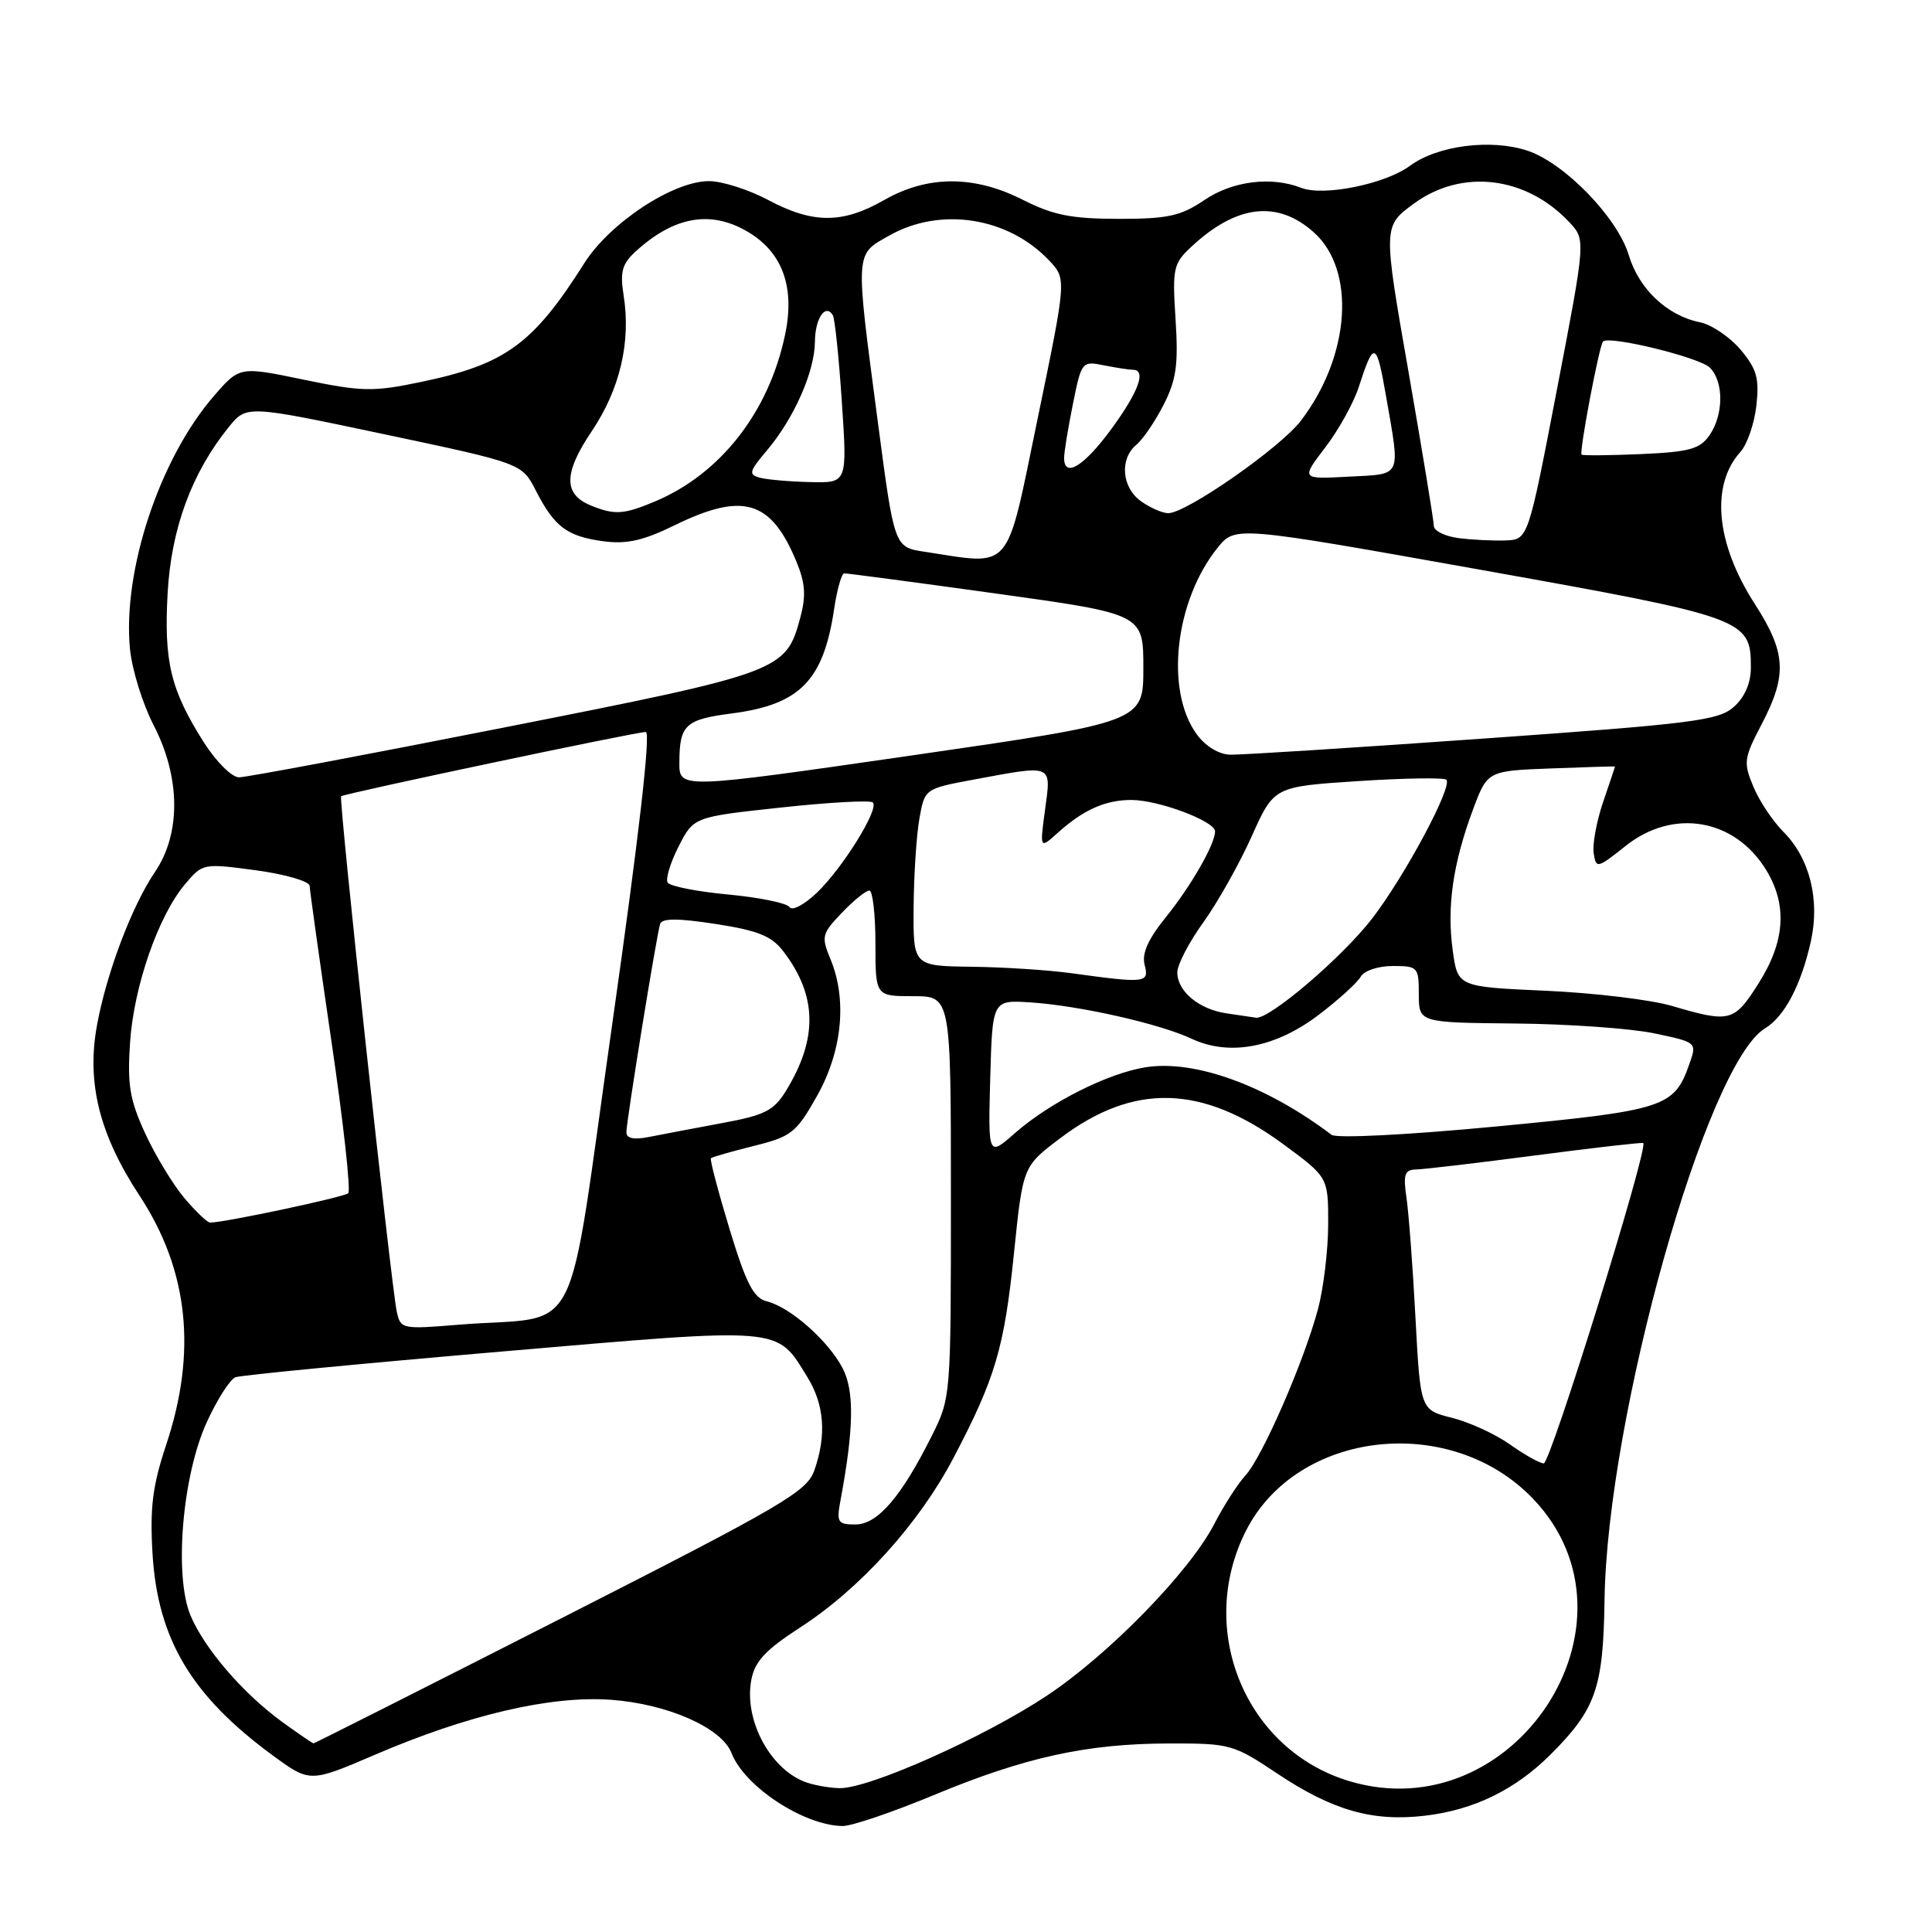 <?xml version="1.0" encoding="UTF-8" standalone="no"?>
<!DOCTYPE svg PUBLIC "-//W3C//DTD SVG 1.1//EN" "http://www.w3.org/Graphics/SVG/1.1/DTD/svg11.dtd" >
<svg xmlns="http://www.w3.org/2000/svg" xmlns:xlink="http://www.w3.org/1999/xlink" version="1.1" viewBox="0 0 256 256">
 <g >
 <path fill="currentColor"
d=" M 123.63 237.90 C 135.75 232.85 143.98 231.04 154.87 231.02 C 162.99 231.00 163.43 231.12 169.22 234.99 C 176.56 239.89 181.87 241.41 188.82 240.59 C 195.29 239.83 200.78 237.15 205.46 232.48 C 211.47 226.47 212.44 223.69 212.61 212.00 C 212.96 187.72 226.10 140.95 233.88 136.26 C 236.44 134.72 238.65 130.54 239.94 124.77 C 241.18 119.22 239.80 113.71 236.30 110.21 C 234.90 108.81 233.11 106.12 232.33 104.24 C 230.99 101.03 231.06 100.49 233.45 95.92 C 236.84 89.42 236.67 86.47 232.51 80.01 C 227.35 72.00 226.63 64.28 230.63 59.86 C 231.51 58.88 232.46 56.13 232.73 53.74 C 233.13 50.12 232.79 48.90 230.63 46.33 C 229.20 44.64 226.78 43.01 225.24 42.70 C 220.92 41.83 217.17 38.30 215.83 33.83 C 214.33 28.83 207.31 21.59 202.38 19.96 C 197.55 18.37 190.47 19.28 186.84 21.96 C 183.56 24.39 175.38 26.05 172.42 24.89 C 168.45 23.34 163.31 23.98 159.60 26.50 C 156.45 28.63 154.78 29.00 148.21 29.00 C 141.98 28.99 139.56 28.51 135.58 26.50 C 129.09 23.20 122.93 23.21 117.15 26.51 C 111.64 29.66 107.71 29.66 101.79 26.50 C 99.20 25.13 95.68 24.00 93.95 24.00 C 89.19 24.00 80.82 29.51 77.42 34.88 C 70.63 45.61 66.96 48.28 55.79 50.61 C 49.41 51.94 48.00 51.91 40.25 50.31 C 31.74 48.54 31.74 48.54 28.31 52.51 C 21.14 60.80 16.23 75.63 17.22 85.98 C 17.49 88.73 18.90 93.27 20.35 96.08 C 23.92 102.97 24.00 110.44 20.54 115.53 C 17.48 120.04 14.15 128.84 12.86 135.80 C 11.45 143.45 13.15 150.30 18.49 158.43 C 24.97 168.30 26.13 179.10 22.02 191.44 C 20.21 196.89 19.85 199.75 20.21 205.87 C 20.89 217.18 25.36 224.69 36.11 232.58 C 41.06 236.21 41.06 236.21 49.62 232.54 C 62.02 227.21 72.96 224.66 80.94 225.23 C 88.45 225.77 95.64 228.94 96.93 232.29 C 98.64 236.72 106.47 241.87 111.63 241.96 C 112.81 241.98 118.20 240.15 123.63 237.90 Z  M 106.50 236.05 C 101.89 234.17 98.58 227.76 99.55 222.61 C 100.01 220.14 101.42 218.63 106.05 215.63 C 113.98 210.50 121.75 201.90 126.31 193.24 C 131.89 182.62 133.07 178.63 134.36 166.03 C 135.54 154.55 135.54 154.55 140.47 150.83 C 150.23 143.45 159.30 143.70 170.08 151.64 C 176.00 156.00 176.00 156.00 175.99 162.25 C 175.98 165.69 175.37 170.75 174.63 173.50 C 172.76 180.47 167.25 193.10 165.03 195.50 C 164.02 196.60 162.15 199.50 160.89 201.95 C 157.63 208.26 146.95 219.22 138.71 224.69 C 130.42 230.20 115.11 237.03 111.23 236.94 C 109.73 236.90 107.60 236.50 106.50 236.05 Z  M 178.76 236.00 C 165.03 231.87 158.46 215.93 165.09 202.85 C 171.88 189.44 192.32 187.19 203.20 198.66 C 218.72 215.02 200.67 242.60 178.76 236.00 Z  M 37.40 228.17 C 32.22 224.41 27.10 218.47 25.25 214.07 C 23.04 208.80 24.15 195.53 27.41 188.42 C 28.78 185.43 30.49 182.76 31.20 182.49 C 31.92 182.22 47.76 180.69 66.42 179.09 C 104.13 175.85 102.82 175.74 106.98 182.47 C 109.23 186.11 109.54 190.16 107.91 194.82 C 106.93 197.64 103.81 199.46 74.32 214.46 C 56.43 223.56 41.69 231.00 41.55 231.00 C 41.41 231.00 39.55 229.73 37.40 228.17 Z  M 111.38 198.75 C 113.14 189.31 113.22 184.32 111.66 181.31 C 109.78 177.68 104.75 173.23 101.63 172.44 C 99.85 172.00 98.89 170.15 96.66 162.83 C 95.15 157.84 94.04 153.63 94.20 153.47 C 94.37 153.31 96.93 152.58 99.89 151.84 C 104.88 150.60 105.50 150.11 108.26 145.22 C 111.60 139.27 112.27 132.49 110.05 127.11 C 108.80 124.09 108.89 123.73 111.55 120.95 C 113.10 119.33 114.74 118.00 115.19 118.00 C 115.63 118.00 116.00 121.15 116.00 125.00 C 116.00 132.00 116.00 132.00 121.00 132.00 C 126.00 132.00 126.00 132.00 126.00 158.60 C 126.00 185.20 126.00 185.21 123.42 190.35 C 119.39 198.39 116.27 202.00 113.34 202.00 C 110.99 202.00 110.82 201.73 111.38 198.75 Z  M 200.05 191.38 C 198.15 190.03 194.71 188.45 192.40 187.87 C 188.21 186.82 188.21 186.82 187.56 174.66 C 187.21 167.97 186.67 160.81 186.37 158.75 C 185.91 155.59 186.11 154.99 187.66 154.96 C 188.67 154.94 195.80 154.10 203.50 153.09 C 211.20 152.08 217.61 151.35 217.74 151.46 C 218.46 152.05 205.43 193.99 204.55 193.91 C 203.97 193.87 201.95 192.73 200.05 191.38 Z  M 52.58 173.83 C 51.82 170.30 44.85 105.81 45.20 105.51 C 45.63 105.14 84.30 96.98 85.57 96.99 C 86.25 97.00 84.65 110.91 81.16 135.44 C 74.93 179.13 77.44 174.17 60.79 175.53 C 53.29 176.15 53.07 176.10 52.58 173.83 Z  M 24.43 158.75 C 22.92 156.96 20.58 153.10 19.23 150.17 C 17.19 145.73 16.86 143.74 17.23 138.17 C 17.73 130.70 20.96 121.39 24.51 117.17 C 26.85 114.39 26.92 114.38 33.93 115.32 C 37.83 115.85 41.01 116.78 41.03 117.39 C 41.05 118.00 42.35 127.28 43.92 138.00 C 45.50 148.72 46.50 157.77 46.14 158.11 C 45.59 158.63 29.73 162.00 27.84 162.00 C 27.48 162.00 25.94 160.54 24.43 158.75 Z  M 131.21 142.89 C 131.50 132.50 131.50 132.50 136.50 132.82 C 143.00 133.24 153.60 135.63 157.90 137.64 C 162.91 139.99 169.03 138.83 174.79 134.43 C 177.38 132.46 179.86 130.20 180.30 129.42 C 180.75 128.62 182.61 128.00 184.55 128.00 C 187.87 128.00 188.00 128.14 188.00 131.75 C 188.01 135.50 188.01 135.50 200.75 135.62 C 207.76 135.68 216.06 136.27 219.18 136.92 C 224.85 138.11 224.86 138.12 223.86 140.96 C 221.85 146.73 220.62 147.13 198.31 149.26 C 186.40 150.39 177.10 150.86 176.44 150.37 C 167.78 143.82 158.30 140.38 151.79 141.42 C 146.78 142.22 139.12 146.08 134.50 150.13 C 130.93 153.27 130.93 153.27 131.21 142.89 Z  M 83.00 150.02 C 83.00 148.58 86.98 123.99 87.47 122.43 C 87.71 121.66 89.82 121.66 94.81 122.43 C 100.38 123.28 102.22 124.02 103.75 126.00 C 108.29 131.88 108.41 137.60 104.14 144.55 C 102.53 147.17 101.33 147.78 95.65 148.82 C 92.00 149.50 87.67 150.32 86.01 150.65 C 83.97 151.06 83.00 150.85 83.00 150.02 Z  M 162.50 134.27 C 158.87 133.74 156.00 131.35 156.00 128.85 C 156.00 127.83 157.55 124.84 159.46 122.20 C 161.36 119.55 164.24 114.43 165.86 110.81 C 168.81 104.23 168.81 104.23 179.96 103.50 C 186.09 103.10 191.35 103.02 191.65 103.32 C 192.52 104.18 186.20 115.99 181.84 121.68 C 177.89 126.82 168.15 135.14 166.41 134.85 C 165.91 134.77 164.15 134.51 162.50 134.27 Z  M 221.50 133.28 C 218.75 132.47 211.25 131.57 204.83 131.28 C 193.15 130.76 193.15 130.76 192.49 125.90 C 191.70 120.15 192.52 114.43 195.16 107.32 C 197.09 102.14 197.09 102.14 205.55 101.82 C 210.20 101.64 214.00 101.53 214.00 101.57 C 214.00 101.61 213.29 103.73 212.42 106.27 C 211.56 108.81 210.99 111.86 211.17 113.05 C 211.49 115.12 211.63 115.09 215.39 112.10 C 221.71 107.06 229.87 108.46 234.04 115.30 C 236.86 119.93 236.53 124.77 233.02 130.30 C 229.77 135.43 229.26 135.56 221.50 133.28 Z  M 142.00 128.96 C 138.97 128.54 133.01 128.15 128.75 128.10 C 121.00 128.00 121.00 128.00 121.06 120.25 C 121.09 115.99 121.43 110.70 121.82 108.50 C 122.53 104.51 122.53 104.51 129.02 103.30 C 139.62 101.33 139.30 101.19 138.48 107.25 C 137.77 112.50 137.77 112.50 140.14 110.37 C 143.56 107.29 146.46 106.00 149.91 106.00 C 153.51 106.00 161.00 108.81 161.00 110.16 C 161.00 111.87 157.80 117.43 154.43 121.60 C 152.12 124.46 151.28 126.35 151.67 127.85 C 152.30 130.26 151.81 130.31 142.00 128.96 Z  M 104.62 120.20 C 104.30 119.67 100.65 118.92 96.52 118.53 C 92.39 118.15 88.77 117.43 88.47 116.95 C 88.17 116.47 88.82 114.31 89.92 112.16 C 91.91 108.25 91.91 108.25 103.50 107.00 C 109.87 106.31 115.35 106.01 115.66 106.33 C 116.53 107.19 111.62 115.08 108.20 118.33 C 106.56 119.89 104.95 120.73 104.62 120.20 Z  M 90.02 101.03 C 90.04 96.04 90.80 95.33 97.00 94.53 C 106.00 93.35 109.10 90.19 110.52 80.74 C 110.91 78.13 111.51 75.99 111.86 75.97 C 112.21 75.96 121.28 77.16 132.00 78.65 C 151.50 81.36 151.50 81.36 151.50 88.51 C 151.50 95.66 151.50 95.66 120.75 100.11 C 90.00 104.55 90.00 104.55 90.02 101.03 Z  M 27.00 98.35 C 22.61 91.42 21.71 87.71 22.21 78.62 C 22.68 70.06 25.40 62.66 30.31 56.59 C 32.67 53.68 32.67 53.68 50.92 57.54 C 69.16 61.40 69.16 61.40 71.01 65.02 C 73.46 69.81 75.14 71.07 79.94 71.72 C 83.01 72.13 85.22 71.64 89.33 69.63 C 98.42 65.18 102.12 66.25 105.49 74.32 C 106.71 77.25 106.83 78.90 106.04 81.85 C 104.14 88.92 103.55 89.14 66.94 96.37 C 48.49 100.02 32.62 103.00 31.67 103.00 C 30.72 103.00 28.64 100.93 27.00 98.35 Z  M 158.57 97.29 C 154.35 91.50 155.67 79.64 161.33 72.59 C 163.66 69.69 163.66 69.69 196.08 75.48 C 231.36 81.79 232.00 82.02 232.00 88.44 C 232.00 90.51 231.20 92.37 229.75 93.66 C 227.73 95.47 224.35 95.90 196.50 97.87 C 179.45 99.08 164.38 100.04 163.00 100.00 C 161.50 99.96 159.73 98.88 158.57 97.29 Z  M 122.50 73.11 C 118.50 72.50 118.50 72.50 116.33 56.00 C 113.29 32.97 113.24 33.80 117.89 31.18 C 124.68 27.37 133.63 28.79 139.04 34.54 C 141.32 36.97 141.32 36.97 137.49 55.48 C 133.22 76.13 134.27 74.90 122.50 73.11 Z  M 193.25 71.30 C 191.46 71.06 190.00 70.34 189.99 69.69 C 189.99 69.03 188.47 59.83 186.63 49.24 C 183.26 29.98 183.26 29.98 187.33 26.99 C 193.68 22.32 202.21 23.33 207.94 29.44 C 210.12 31.76 210.12 31.76 206.30 51.63 C 202.48 71.50 202.48 71.50 199.49 71.61 C 197.85 71.67 195.04 71.53 193.25 71.30 Z  M 78.34 67.00 C 74.63 65.51 74.65 62.72 78.42 57.12 C 82.15 51.57 83.62 45.30 82.63 39.12 C 82.14 36.00 82.43 34.96 84.26 33.29 C 89.34 28.66 94.19 27.82 99.08 30.71 C 103.67 33.42 105.35 38.01 104.04 44.29 C 101.91 54.57 95.47 62.82 86.73 66.47 C 82.63 68.18 81.45 68.26 78.34 67.00 Z  M 151.22 66.44 C 148.64 64.63 148.31 60.82 150.57 58.94 C 151.44 58.22 153.07 55.83 154.19 53.62 C 155.87 50.33 156.15 48.31 155.77 42.35 C 155.33 35.52 155.46 34.93 157.90 32.66 C 163.85 27.12 169.28 26.49 174.08 30.78 C 179.70 35.80 178.93 47.16 172.38 55.74 C 169.66 59.32 157.20 68.00 154.80 68.00 C 154.05 68.00 152.44 67.30 151.22 66.44 Z  M 100.73 63.31 C 99.14 62.89 99.24 62.50 101.63 59.67 C 105.21 55.44 107.95 49.23 107.98 45.31 C 108.00 42.21 109.36 40.16 110.35 41.76 C 110.62 42.19 111.16 47.37 111.55 53.27 C 112.27 64.00 112.27 64.00 107.39 63.88 C 104.70 63.82 101.70 63.56 100.73 63.31 Z  M 175.60 59.29 C 177.37 56.98 179.37 53.38 180.04 51.29 C 182.05 45.07 182.39 45.18 183.66 52.50 C 185.56 63.43 185.86 62.78 178.69 63.16 C 172.39 63.50 172.39 63.50 175.60 59.29 Z  M 141.00 60.67 C 141.00 59.93 141.52 56.74 142.16 53.57 C 143.30 47.90 143.36 47.82 146.28 48.41 C 147.91 48.73 149.64 49.00 150.12 49.00 C 151.94 49.00 150.87 51.92 147.25 56.86 C 143.62 61.81 141.00 63.40 141.00 60.67 Z  M 209.57 60.24 C 209.23 59.89 211.91 45.75 212.41 45.25 C 213.24 44.43 225.22 47.36 226.57 48.72 C 228.43 50.57 228.40 54.99 226.50 57.70 C 225.23 59.51 223.82 59.89 217.41 60.17 C 213.24 60.35 209.71 60.38 209.57 60.24 Z "/>
</g>
</svg>
